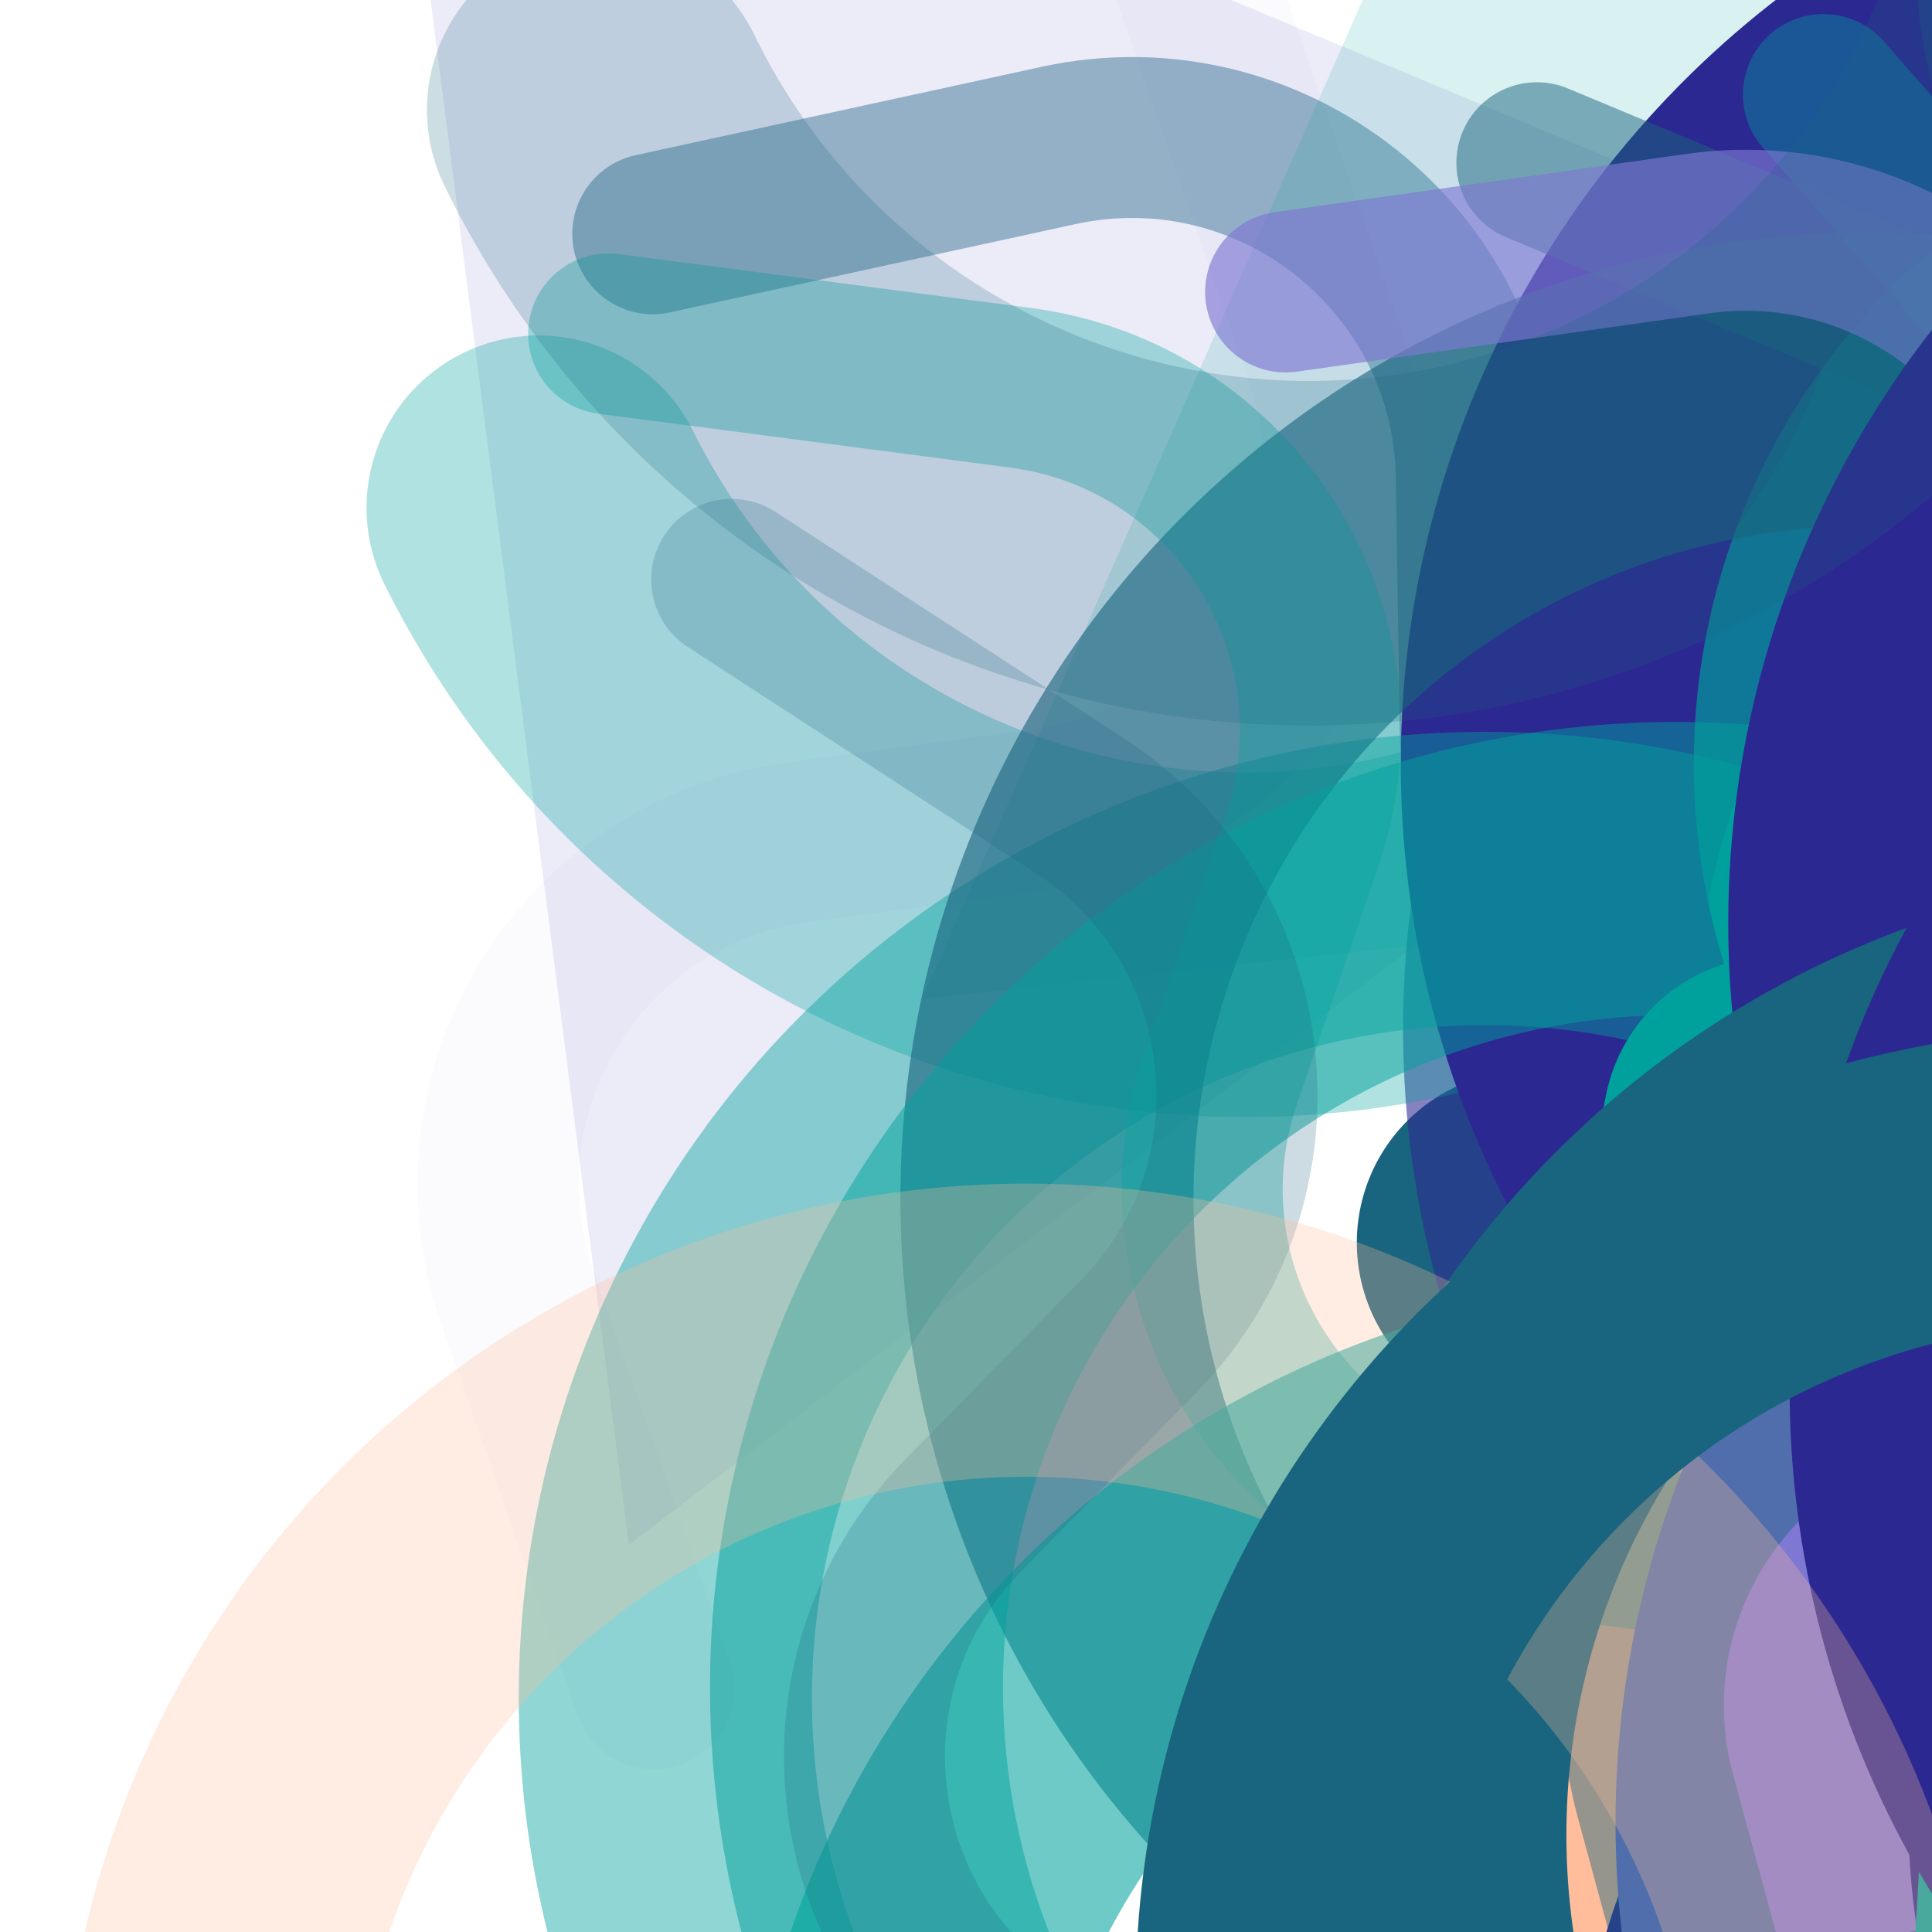 <svg xmlns="http://www.w3.org/2000/svg" version="1.1" xmlns:xlink="http://www.w3.org/1999/xlink" xmlns:svgjs="http://svgjs.dev/svgjs" viewBox="0 0 800 800"><defs><filter id="bbburst-blur-1" x="-100%" y="-100%" width="400%" height="400%"><feGaussianBlur in="SourceGraphic" stdDeviation="1"></feGaussianBlur></filter><filter id="bbburst-blur-2" x="-100%" y="-100%" width="400%" height="400%"><feGaussianBlur in="SourceGraphic" stdDeviation="2"></feGaussianBlur></filter><filter id="bbburst-blur-3" x="-100%" y="-100%" width="400%" height="400%"><feGaussianBlur in="SourceGraphic" stdDeviation="4"></feGaussianBlur></filter><filter id="bbburst-blur-4" x="-100%" y="-100%" width="400%" height="400%"><feGaussianBlur in="SourceGraphic" stdDeviation="12"></feGaussianBlur></filter><symbol id="bbburst-shape-1" viewBox="0 0 194 167"><path d="m97 0 96.129 166.5H.871L97 0Z"></path></symbol><symbol id="bbburst-shape-8" viewBox="0 0 87 168"><path d="m12 12 31.255 18.075c16.41 9.49 20.014 31.633 7.46 45.837L36.33 92.188c-12.568 14.221-8.939 36.392 7.507 45.864L75 156" stroke-width="14" stroke-linecap="round" stroke-linejoin="round"></path></symbol><symbol id="bbburst-shape-10" viewBox="0 0 145 145"><circle cx="72.5" cy="72.5" r="61.5" fill="none" stroke-width="22"></circle></symbol><symbol id="bbburst-shape-14" viewBox="0 0 185 109"><path d="M168 16.5C168 58.197 134.197 92 92.5 92 50.803 92 17 58.197 17 16.5" stroke-width="33" stroke-linecap="round"></path></symbol></defs><use xlink:href="#bbburst-shape-8" width="0" opacity="0" transform="matrix(0.798,-0.603,0.603,0.798,0,0)" fill="none" stroke="#2c2891"></use><use xlink:href="#bbburst-shape-8" width="19.801" opacity="0.878" transform="matrix(0.773,-0.635,0.635,0.773,441.144,423.934)" fill="none" stroke="#7e78d2"></use><use xlink:href="#bbburst-shape-8" width="61.443" opacity="0.449" transform="matrix(0.739,-0.673,0.673,0.739,47.073,222.836)" fill="none" stroke="#19647e" filter="url(#bbburst-blur-2)"></use><use xlink:href="#bbburst-shape-14" width="24.075" opacity="0.842" transform="matrix(0.717,-0.697,0.697,0.717,416.201,396.826)" fill="none" stroke="#19647e"></use><use xlink:href="#bbburst-shape-14" width="32.278" opacity="0.64" transform="matrix(0.833,0.553,-0.553,0.833,943.349,103.276)" fill="none" stroke="#2c2891" filter="url(#bbburst-blur-1)"></use><use xlink:href="#bbburst-shape-14" width="48.431" opacity="0.389" transform="matrix(0.917,0.398,-0.398,0.917,862.494,-182.859)" fill="none" stroke="#ffbd9b" filter="url(#bbburst-blur-2)"></use><use xlink:href="#bbburst-shape-1" width="14.45" opacity="0.922" transform="matrix(0.741,0.671,-0.671,0.741,992.316,465.669)" fill="#19647e"></use><use xlink:href="#bbburst-shape-10" width="25.113" opacity="0.843" transform="matrix(0.994,-0.106,0.106,0.994,592.127,366.821)" fill="none" stroke="#2c2891"></use><use xlink:href="#bbburst-shape-1" width="87.485" opacity="0.152" transform="matrix(0.795,-0.606,0.606,0.795,-192.243,51.705)" fill="#7e78d2" filter="url(#bbburst-blur-3)"></use><use xlink:href="#bbburst-shape-10" width="19.585" opacity="0.791" transform="matrix(0.769,-0.639,0.639,0.769,504.241,292.275)" fill="none" stroke="#00a19d"></use><use xlink:href="#bbburst-shape-10" width="44.492" opacity="0.579" transform="matrix(1,-0.006,0.006,1,578.575,28.206)" fill="none" stroke="#2c2891" filter="url(#bbburst-blur-1)"></use><use xlink:href="#bbburst-shape-14" width="75.724" opacity="0.315" transform="matrix(0.895,-0.446,0.446,0.895,52.217,32.124)" fill="none" stroke="#00a19d" filter="url(#bbburst-blur-2)"></use><use xlink:href="#bbburst-shape-1" width="52.901" opacity="0.152" transform="matrix(0.994,-0.108,0.108,0.994,298.053,-323.729)" fill="#00a19d" filter="url(#bbburst-blur-3)"></use><use xlink:href="#bbburst-shape-10" width="44.254" opacity="0.699" transform="matrix(0.826,-0.563,0.563,0.826,424.285,211.102)" fill="none" stroke="#2c2891"></use><use xlink:href="#bbburst-shape-10" width="49.679" opacity="0.435" transform="matrix(0.999,-0.05,0.05,0.999,195.3,323.533)" fill="none" stroke="#00a19d" filter="url(#bbburst-blur-2)"></use><use xlink:href="#bbburst-shape-14" width="18.597" opacity="0.926" transform="matrix(0.966,0.259,-0.259,0.966,863.993,343.534)" fill="none" stroke="#7e78d2"></use><use xlink:href="#bbburst-shape-10" width="0" opacity="0" transform="matrix(0.977,-0.212,0.212,0.977,0,0)" fill="none" stroke="#00a19d"></use><use xlink:href="#bbburst-shape-10" width="39.848" opacity="0.62" transform="matrix(0.876,-0.482,0.482,0.876,229.587,338.706)" fill="none" stroke="#19647e" filter="url(#bbburst-blur-1)"></use><use xlink:href="#bbburst-shape-8" width="73.728" opacity="0.382" transform="matrix(0.947,0.321,-0.321,0.947,536.625,-95.215)" fill="none" stroke="#00a19d" filter="url(#bbburst-blur-2)"></use><use xlink:href="#bbburst-shape-10" width="14.652" opacity="0.889" transform="matrix(0.958,-0.288,0.288,0.958,569.083,398.23)" fill="none" stroke="#00a19d"></use><use xlink:href="#bbburst-shape-10" width="55.278" opacity="0.498" transform="matrix(0.981,0.192,-0.192,0.981,378.24,229.618)" fill="none" stroke="#00a19d" filter="url(#bbburst-blur-1)"></use><use xlink:href="#bbburst-shape-14" width="24.138" opacity="0.758" transform="matrix(0.98,0.199,-0.199,0.98,709.841,221.81)" fill="none" stroke="#00a19d"></use><use xlink:href="#bbburst-shape-1" width="21.832" opacity="0.846" transform="matrix(0.756,-0.654,0.654,0.756,500.027,353.488)" fill="#2c2891"></use><use xlink:href="#bbburst-shape-1" width="12.587" opacity="0.97" transform="matrix(0.999,0.049,-0.049,0.999,799.986,373.251)" fill="#00a19d"></use><use xlink:href="#bbburst-shape-1" width="31.941" opacity="0.695" transform="matrix(0.793,0.61,-0.61,0.793,752.573,348.821)" fill="#2c2891"></use><use xlink:href="#bbburst-shape-8" width="0" opacity="0" transform="matrix(0.808,-0.589,0.589,0.808,0,0)" fill="none" stroke="#00a19d"></use><use xlink:href="#bbburst-shape-10" width="45.133" opacity="0.57" transform="matrix(0.883,0.469,-0.469,0.883,539.955,389.101)" fill="none" stroke="#00a19d" filter="url(#bbburst-blur-1)"></use><use xlink:href="#bbburst-shape-8" width="58.994" opacity="0.503" transform="matrix(0.992,-0.129,0.129,0.992,381.025,42.971)" fill="none" stroke="#19647e" filter="url(#bbburst-blur-1)"></use><use xlink:href="#bbburst-shape-8" width="39.835" opacity="0.643" transform="matrix(0.787,-0.617,0.617,0.787,300.345,230.163)" fill="none" stroke="#7e78d2" filter="url(#bbburst-blur-1)"></use><use xlink:href="#bbburst-shape-8" width="21.589" opacity="0.785" transform="matrix(1,-0.013,0.013,1,569.73,377.511)" fill="none" stroke="#7e78d2"></use><use xlink:href="#bbburst-shape-8" width="59.349" opacity="0.288" transform="matrix(0.809,-0.587,0.587,0.809,274.037,-166.725)" fill="none" stroke="#19647e" filter="url(#bbburst-blur-2)"></use><use xlink:href="#bbburst-shape-10" width="31.952" opacity="0.725" transform="matrix(0.925,-0.38,0.38,0.925,593.632,164.221)" fill="none" stroke="#2c2891"></use><use xlink:href="#bbburst-shape-10" width="13.836" opacity="0.954" transform="matrix(0.966,-0.257,0.257,0.966,647.667,397.621)" fill="none" stroke="#2c2891"></use><use xlink:href="#bbburst-shape-10" width="24.294" opacity="0.765" transform="matrix(0.914,0.405,-0.405,0.914,728.644,351.682)" fill="none" stroke="#ffbd9b"></use><use xlink:href="#bbburst-shape-8" width="77.51" opacity="0.334" transform="matrix(0.923,-0.384,0.384,0.923,-0.687,181.514)" fill="none" stroke="#00a19d" filter="url(#bbburst-blur-2)"></use><use xlink:href="#bbburst-shape-10" width="23.842" opacity="0.79" transform="matrix(0.929,0.37,-0.37,0.929,845.354,235.182)" fill="none" stroke="#7e78d2"></use><use xlink:href="#bbburst-shape-8" width="65.805" opacity="0.464" transform="matrix(0.709,0.706,-0.706,0.709,864.885,-5.853)" fill="none" stroke="#19647e" filter="url(#bbburst-blur-1)"></use><use xlink:href="#bbburst-shape-8" width="45.547" opacity="0.588" transform="matrix(0.707,0.707,-0.707,0.707,723.972,272.963)" fill="none" stroke="#19647e" filter="url(#bbburst-blur-1)"></use><use xlink:href="#bbburst-shape-8" width="49.859" opacity="0.226" transform="matrix(0.999,0.052,-0.052,0.999,56.201,169.858)" fill="none" stroke="#19647e" filter="url(#bbburst-blur-3)"></use><use xlink:href="#bbburst-shape-8" width="85.213" opacity="0.023" transform="matrix(0.757,0.654,-0.654,0.757,340.219,-222.79)" fill="none" stroke="#2c2891" filter="url(#bbburst-blur-3)"></use><use xlink:href="#bbburst-shape-10" width="38.15" opacity="0.712" transform="matrix(0.937,0.35,-0.35,0.937,692.5,245.012)" fill="none" stroke="#19647e"></use><use xlink:href="#bbburst-shape-1" width="31.568" opacity="0.807" transform="matrix(0.894,-0.448,0.448,0.894,445.228,343.603)" fill="#00a19d"></use><use xlink:href="#bbburst-shape-8" width="50.137" opacity="0.533" transform="matrix(0.957,0.29,-0.29,0.957,830.933,-52.651)" fill="none" stroke="#2c2891" filter="url(#bbburst-blur-1)"></use><use xlink:href="#bbburst-shape-10" width="14.184" opacity="0.888" transform="matrix(0.954,-0.301,0.301,0.954,639.187,313.87)" fill="none" stroke="#2c2891"></use><use xlink:href="#bbburst-shape-10" width="60.781" opacity="0.288" transform="matrix(0.9,0.436,-0.436,0.9,239.228,355.73)" fill="none" stroke="#ffbd9b" filter="url(#bbburst-blur-2)"></use><use xlink:href="#bbburst-shape-8" width="49.993" opacity="0.25" transform="matrix(0.975,0.223,-0.223,0.975,747.743,-335.832)" fill="none" stroke="#2c2891" filter="url(#bbburst-blur-2)"></use><use xlink:href="#bbburst-shape-10" width="35.473" opacity="0.691" transform="matrix(0.986,0.164,-0.164,0.986,541.288,365.957)" fill="none" stroke="#19647e"></use><use xlink:href="#bbburst-shape-14" width="55.918" opacity="0.215" transform="matrix(0.899,-0.438,0.438,0.899,78.814,-134.147)" fill="none" stroke="#19647e" filter="url(#bbburst-blur-3)"></use></svg>